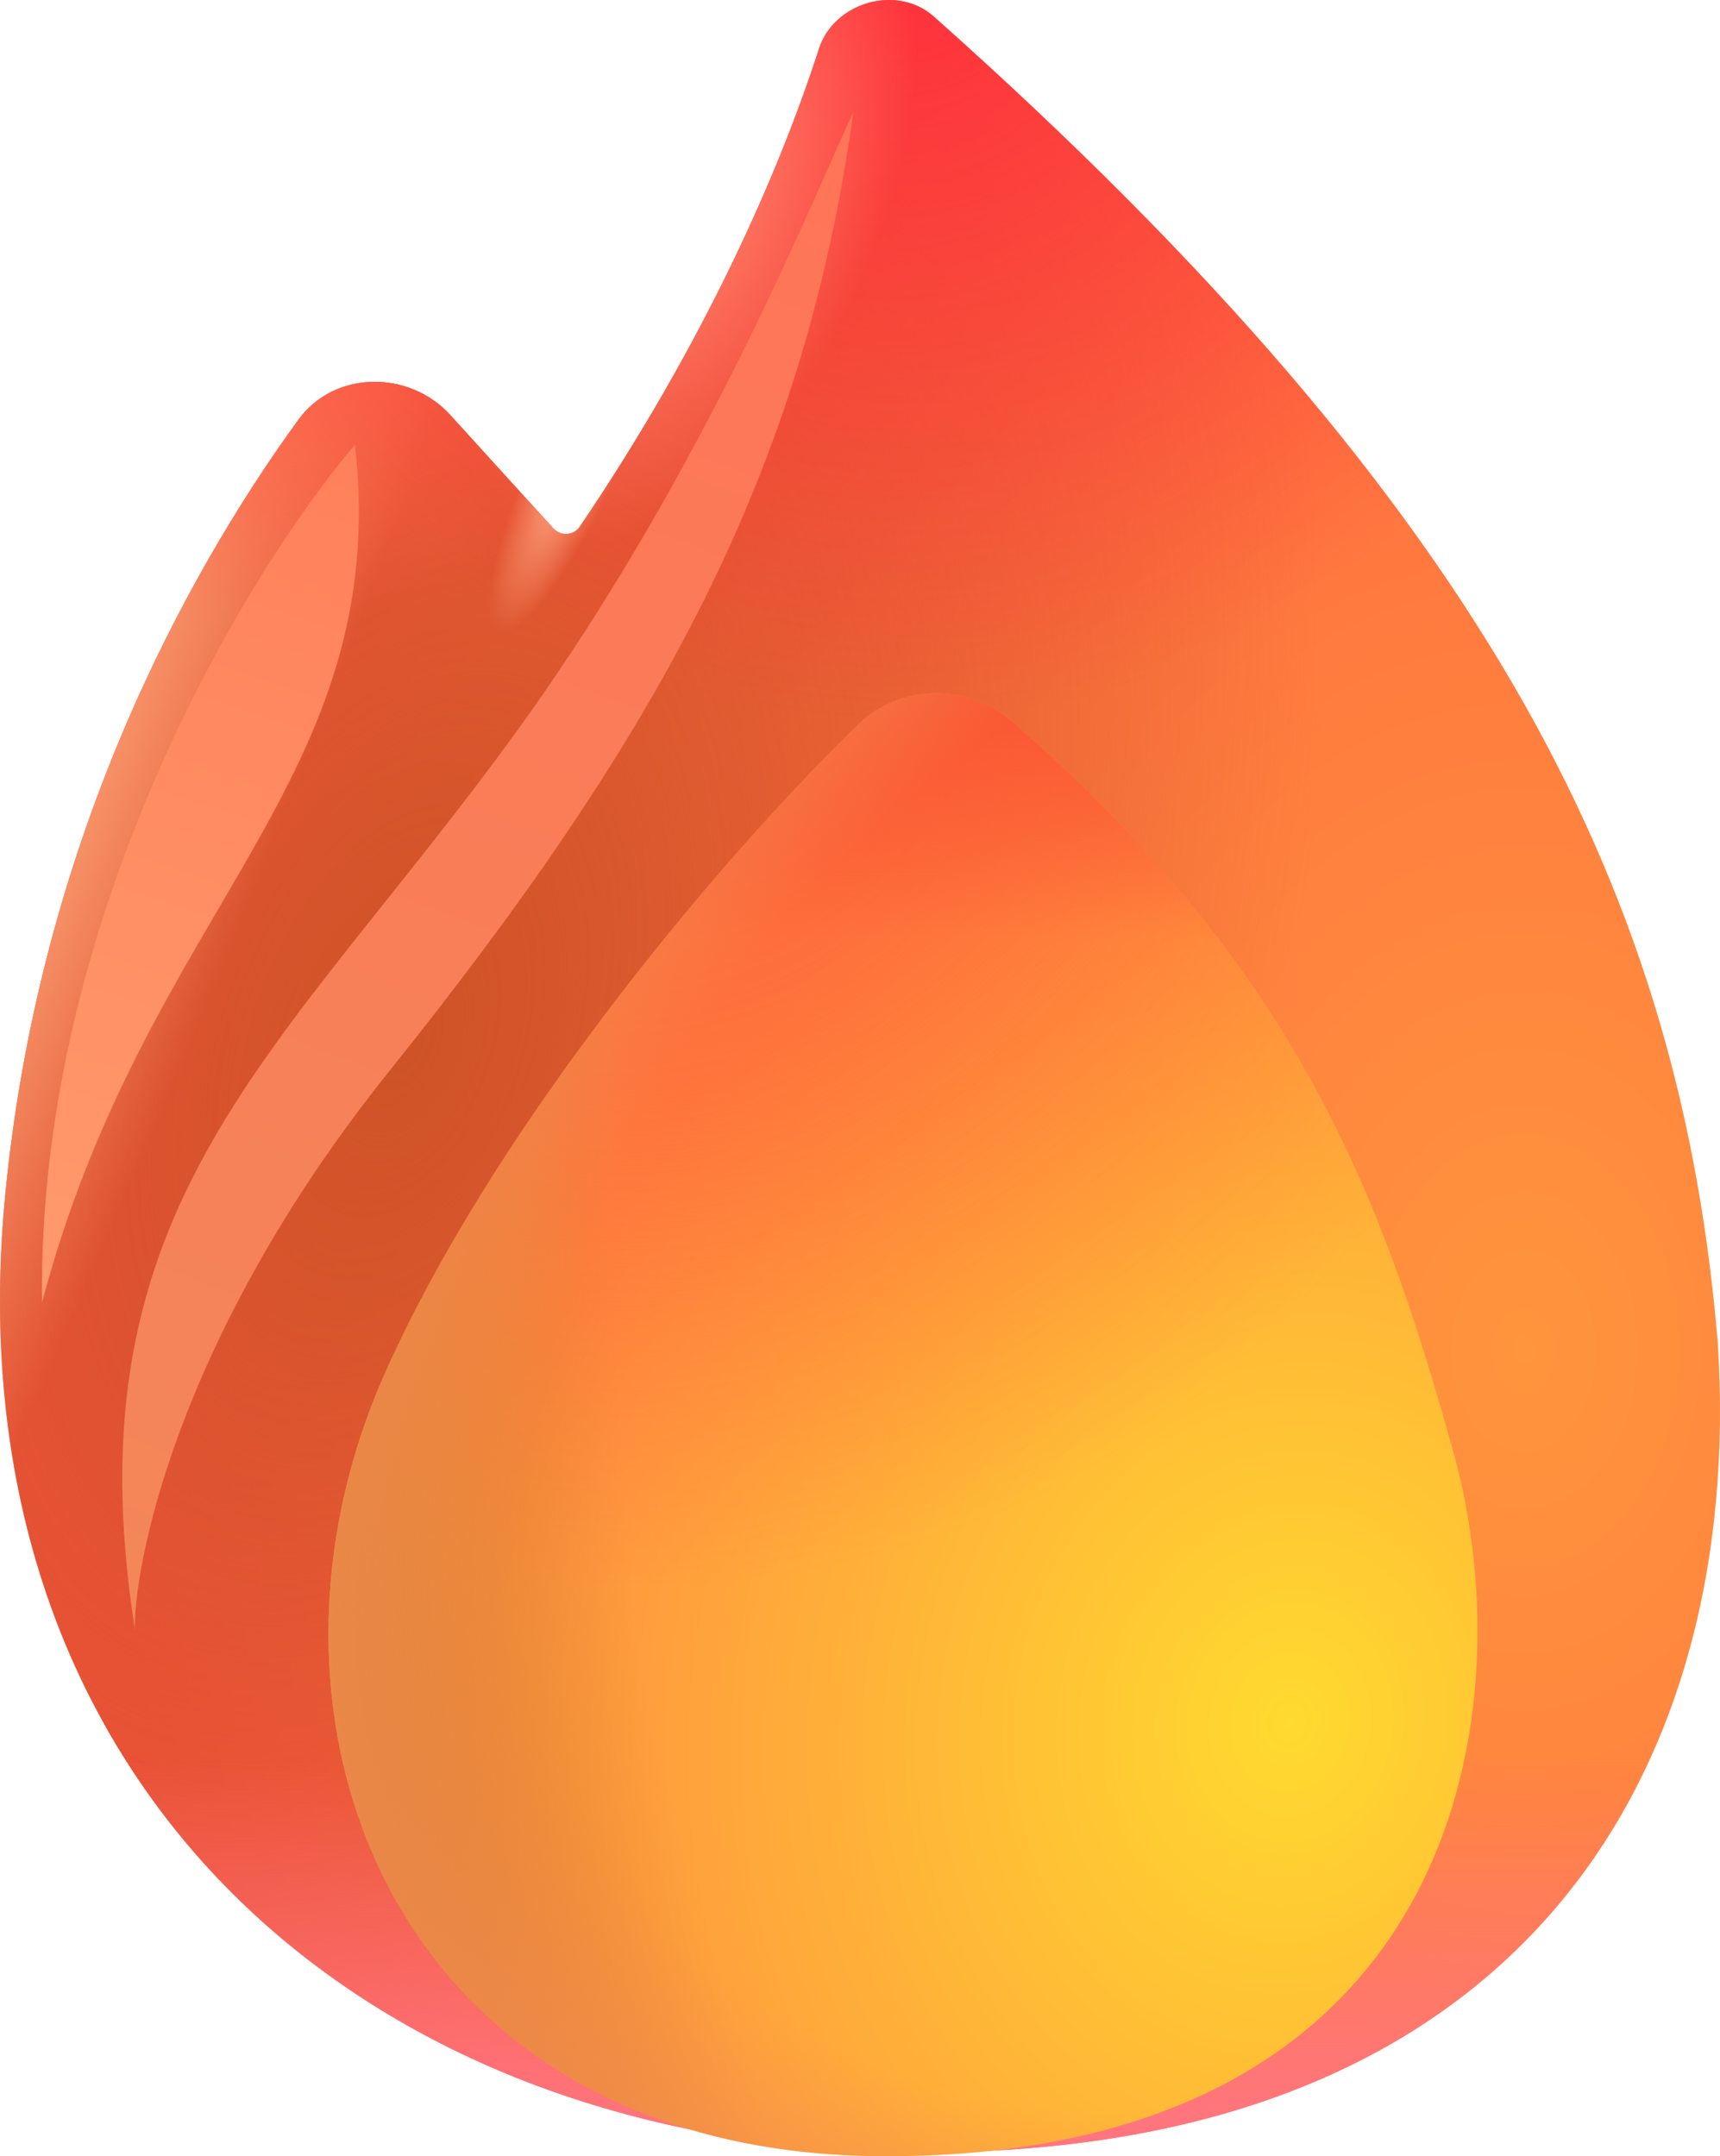 <svg width="67" height="84" viewBox="0 0 67 84" fill="none" xmlns="http://www.w3.org/2000/svg">
<path d="M22.578 20.525C27.482 13.299 30.384 6.625 31.899 1.907C32.479 0.099 34.931 -0.642 36.386 0.654C58.318 20.189 65.486 35.104 66.916 52.34C67.963 69.013 59.287 83.848 36.001 83.848C14.139 83.848 -1.994 69.436 0.2 46.595C1.511 32.944 7.13 22.545 11.622 16.354C13.02 14.427 15.933 14.399 17.544 16.171L21.562 20.591C21.839 20.895 22.349 20.863 22.578 20.525Z" fill="url(#paint0_radial_55_3343)"/>
<path d="M22.578 20.525C27.482 13.299 30.384 6.625 31.899 1.907C32.479 0.099 34.931 -0.642 36.386 0.654C58.318 20.189 65.486 35.104 66.916 52.34C67.963 69.013 59.287 83.848 36.001 83.848C14.139 83.848 -1.994 69.436 0.2 46.595C1.511 32.944 7.13 22.545 11.622 16.354C13.02 14.427 15.933 14.399 17.544 16.171L21.562 20.591C21.839 20.895 22.349 20.863 22.578 20.525Z" fill="url(#paint1_radial_55_3343)"/>
<path d="M22.578 20.525C27.482 13.299 30.384 6.625 31.899 1.907C32.479 0.099 34.931 -0.642 36.386 0.654C58.318 20.189 65.486 35.104 66.916 52.34C67.963 69.013 59.287 83.848 36.001 83.848C14.139 83.848 -1.994 69.436 0.2 46.595C1.511 32.944 7.13 22.545 11.622 16.354C13.02 14.427 15.933 14.399 17.544 16.171L21.562 20.591C21.839 20.895 22.349 20.863 22.578 20.525Z" fill="url(#paint2_linear_55_3343)"/>
<path d="M22.578 20.525C27.482 13.299 30.384 6.625 31.899 1.907C32.479 0.099 34.931 -0.642 36.386 0.654C58.318 20.189 65.486 35.104 66.916 52.34C67.963 69.013 59.287 83.848 36.001 83.848C14.139 83.848 -1.994 69.436 0.2 46.595C1.511 32.944 7.13 22.545 11.622 16.354C13.02 14.427 15.933 14.399 17.544 16.171L21.562 20.591C21.839 20.895 22.349 20.863 22.578 20.525Z" fill="url(#paint3_radial_55_3343)"/>
<path d="M22.578 20.525C27.482 13.299 30.384 6.625 31.899 1.907C32.479 0.099 34.931 -0.642 36.386 0.654C58.318 20.189 65.486 35.104 66.916 52.34C67.963 69.013 59.287 83.848 36.001 83.848C14.139 83.848 -1.994 69.436 0.2 46.595C1.511 32.944 7.13 22.545 11.622 16.354C13.02 14.427 15.933 14.399 17.544 16.171L21.562 20.591C21.839 20.895 22.349 20.863 22.578 20.525Z" fill="url(#paint4_radial_55_3343)"/>
<path d="M22.578 20.525C27.482 13.299 30.384 6.625 31.899 1.907C32.479 0.099 34.931 -0.642 36.386 0.654C58.318 20.189 65.486 35.104 66.916 52.34C67.963 69.013 59.287 83.848 36.001 83.848C14.139 83.848 -1.994 69.436 0.2 46.595C1.511 32.944 7.13 22.545 11.622 16.354C13.02 14.427 15.933 14.399 17.544 16.171L21.562 20.591C21.839 20.895 22.349 20.863 22.578 20.525Z" fill="url(#paint5_radial_55_3343)"/>
<path d="M22.578 20.525C27.482 13.299 30.384 6.625 31.899 1.907C32.479 0.099 34.931 -0.642 36.386 0.654C58.318 20.189 65.486 35.104 66.916 52.34C67.963 69.013 59.287 83.848 36.001 83.848C14.139 83.848 -1.994 69.436 0.2 46.595C1.511 32.944 7.13 22.545 11.622 16.354C13.02 14.427 15.933 14.399 17.544 16.171L21.562 20.591C21.839 20.895 22.349 20.863 22.578 20.525Z" fill="url(#paint6_radial_55_3343)"/>
<path d="M22.578 20.525C27.482 13.299 30.384 6.625 31.899 1.907C32.479 0.099 34.931 -0.642 36.386 0.654C58.318 20.189 65.486 35.104 66.916 52.34C67.963 69.013 59.287 83.848 36.001 83.848C14.139 83.848 -1.994 69.436 0.2 46.595C1.511 32.944 7.13 22.545 11.622 16.354C13.02 14.427 15.933 14.399 17.544 16.171L21.562 20.591C21.839 20.895 22.349 20.863 22.578 20.525Z" fill="url(#paint7_radial_55_3343)"/>
<path d="M14.992 53.504C19.148 44.163 27.675 33.825 33.434 28.218C35.062 26.633 37.692 26.605 39.41 28.101C50.456 37.712 53.781 46.402 56.602 56.518C59.538 67.043 56.602 84 34.514 84C15.492 84 8.903 67.19 14.992 53.504Z" fill="url(#paint8_radial_55_3343)"/>
<path d="M14.992 53.504C19.148 44.163 27.675 33.825 33.434 28.218C35.062 26.633 37.692 26.605 39.41 28.101C50.456 37.712 53.781 46.402 56.602 56.518C59.538 67.043 56.602 84 34.514 84C15.492 84 8.903 67.19 14.992 53.504Z" fill="url(#paint9_radial_55_3343)"/>
<path d="M14.992 53.504C19.148 44.163 27.675 33.825 33.434 28.218C35.062 26.633 37.692 26.605 39.41 28.101C50.456 37.712 53.781 46.402 56.602 56.518C59.538 67.043 56.602 84 34.514 84C15.492 84 8.903 67.19 14.992 53.504Z" fill="url(#paint10_radial_55_3343)"/>
<path d="M14.992 53.504C19.148 44.163 27.675 33.825 33.434 28.218C35.062 26.633 37.692 26.605 39.41 28.101C50.456 37.712 53.781 46.402 56.602 56.518C59.538 67.043 56.602 84 34.514 84C15.492 84 8.903 67.19 14.992 53.504Z" fill="url(#paint11_linear_55_3343)"/>
<path d="M14.992 53.504C19.148 44.163 27.675 33.825 33.434 28.218C35.062 26.633 37.692 26.605 39.41 28.101C50.456 37.712 53.781 46.402 56.602 56.518C59.538 67.043 56.602 84 34.514 84C15.492 84 8.903 67.19 14.992 53.504Z" fill="url(#paint12_radial_55_3343)"/>
<path d="M20.211 28.371C27.6 18.153 31.921 7.1 33.24 4.373C31.316 18.343 25.709 28.571 15.153 41.742C6.708 52.279 5.184 61.3 5.257 63.495C2.618 46.732 10.975 41.144 20.211 28.371Z" fill="url(#paint13_linear_55_3343)"/>
<path d="M13.829 17.327C9.68 22.191 1.433 35.681 1.638 50.735C5.727 35.296 15.282 30.43 13.829 17.327Z" fill="url(#paint14_linear_55_3343)"/>
<defs>
<radialGradient id="paint0_radial_55_3343" cx="0" cy="0" r="1" gradientUnits="userSpaceOnUse" gradientTransform="translate(59.107 53.031) rotate(-179.503) scale(54.566 77.723)">
<stop stop-color="#FF953D"/>
<stop offset="1" stop-color="#FF5141"/>
</radialGradient>
<radialGradient id="paint1_radial_55_3343" cx="0" cy="0" r="1" gradientUnits="userSpaceOnUse" gradientTransform="translate(15.611 40.779) rotate(-159.052) scale(32.758 54.215)">
<stop stop-color="#CE5327"/>
<stop offset="1" stop-color="#CE5327" stop-opacity="0"/>
</radialGradient>
<linearGradient id="paint2_linear_55_3343" x1="41.026" y1="83.848" x2="41.026" y2="68.48" gradientUnits="userSpaceOnUse">
<stop stop-color="#FF7583"/>
<stop offset="1" stop-color="#FF7583" stop-opacity="0"/>
</linearGradient>
<radialGradient id="paint3_radial_55_3343" cx="0" cy="0" r="1" gradientUnits="userSpaceOnUse" gradientTransform="translate(-1.67 36.97) rotate(22.822) scale(9.819 78.162)">
<stop stop-color="#FFAA7B"/>
<stop offset="1" stop-color="#FFAA7B" stop-opacity="0"/>
</radialGradient>
<radialGradient id="paint4_radial_55_3343" cx="0" cy="0" r="1" gradientUnits="userSpaceOnUse" gradientTransform="translate(12.222 12.434) rotate(76.601) scale(11.609 15.248)">
<stop stop-color="#FF5E47"/>
<stop offset="1" stop-color="#FF5E47" stop-opacity="0"/>
</radialGradient>
<radialGradient id="paint5_radial_55_3343" cx="0" cy="0" r="1" gradientUnits="userSpaceOnUse" gradientTransform="translate(34.939 -2.29) rotate(87.758) scale(30.558 29.941)">
<stop stop-color="#FF2F3C"/>
<stop offset="1" stop-color="#FF2F3C" stop-opacity="0"/>
</radialGradient>
<radialGradient id="paint6_radial_55_3343" cx="0" cy="0" r="1" gradientUnits="userSpaceOnUse" gradientTransform="translate(26.869 8.058) rotate(24.087) scale(7.264 14.045)">
<stop stop-color="#FF846C"/>
<stop offset="1" stop-color="#FF846C" stop-opacity="0"/>
</radialGradient>
<radialGradient id="paint7_radial_55_3343" cx="0" cy="0" r="1" gradientUnits="userSpaceOnUse" gradientTransform="translate(22.266 18.337) rotate(114.433) scale(6.932 1.651)">
<stop stop-color="#FFA682"/>
<stop offset="1" stop-color="#FFA682" stop-opacity="0"/>
</radialGradient>
<radialGradient id="paint8_radial_55_3343" cx="0" cy="0" r="1" gradientUnits="userSpaceOnUse" gradientTransform="translate(50.179 67.066) rotate(-169.178) scale(31.937 37.724)">
<stop stop-color="#FFDA2F"/>
<stop offset="1" stop-color="#FF8E41"/>
</radialGradient>
<radialGradient id="paint9_radial_55_3343" cx="0" cy="0" r="1" gradientUnits="userSpaceOnUse" gradientTransform="translate(22.086 19.492) rotate(67.928) scale(42.956 38.913)">
<stop stop-color="#FD5639"/>
<stop offset="1" stop-color="#FE5533" stop-opacity="0"/>
</radialGradient>
<radialGradient id="paint10_radial_55_3343" cx="0" cy="0" r="1" gradientUnits="userSpaceOnUse" gradientTransform="translate(43.907 55.771) rotate(174.557) scale(31.253 72.352)">
<stop offset="0.628" stop-color="#D7812D" stop-opacity="0"/>
<stop offset="1" stop-color="#D7812D"/>
</radialGradient>
<linearGradient id="paint11_linear_55_3343" x1="35.174" y1="25.579" x2="35.174" y2="36.573" gradientUnits="userSpaceOnUse">
<stop stop-color="#F95131"/>
<stop offset="1" stop-color="#F95131" stop-opacity="0"/>
</linearGradient>
<radialGradient id="paint12_radial_55_3343" cx="0" cy="0" r="1" gradientUnits="userSpaceOnUse" gradientTransform="translate(55.863 50.265) rotate(144.621) scale(50.225 35.719)">
<stop offset="0.772" stop-color="#F18A52" stop-opacity="0"/>
<stop offset="1" stop-color="#F18A52"/>
</radialGradient>
<linearGradient id="paint13_linear_55_3343" x1="30.365" y1="6.418" x2="9.157" y2="62.941" gradientUnits="userSpaceOnUse">
<stop stop-color="#FF7558"/>
<stop offset="1" stop-color="#F38758"/>
</linearGradient>
<linearGradient id="paint14_linear_55_3343" x1="12.958" y1="18.139" x2="1.554" y2="52.711" gradientUnits="userSpaceOnUse">
<stop stop-color="#FF815B"/>
<stop offset="1" stop-color="#FF9C6D"/>
</linearGradient>
</defs>
</svg>
